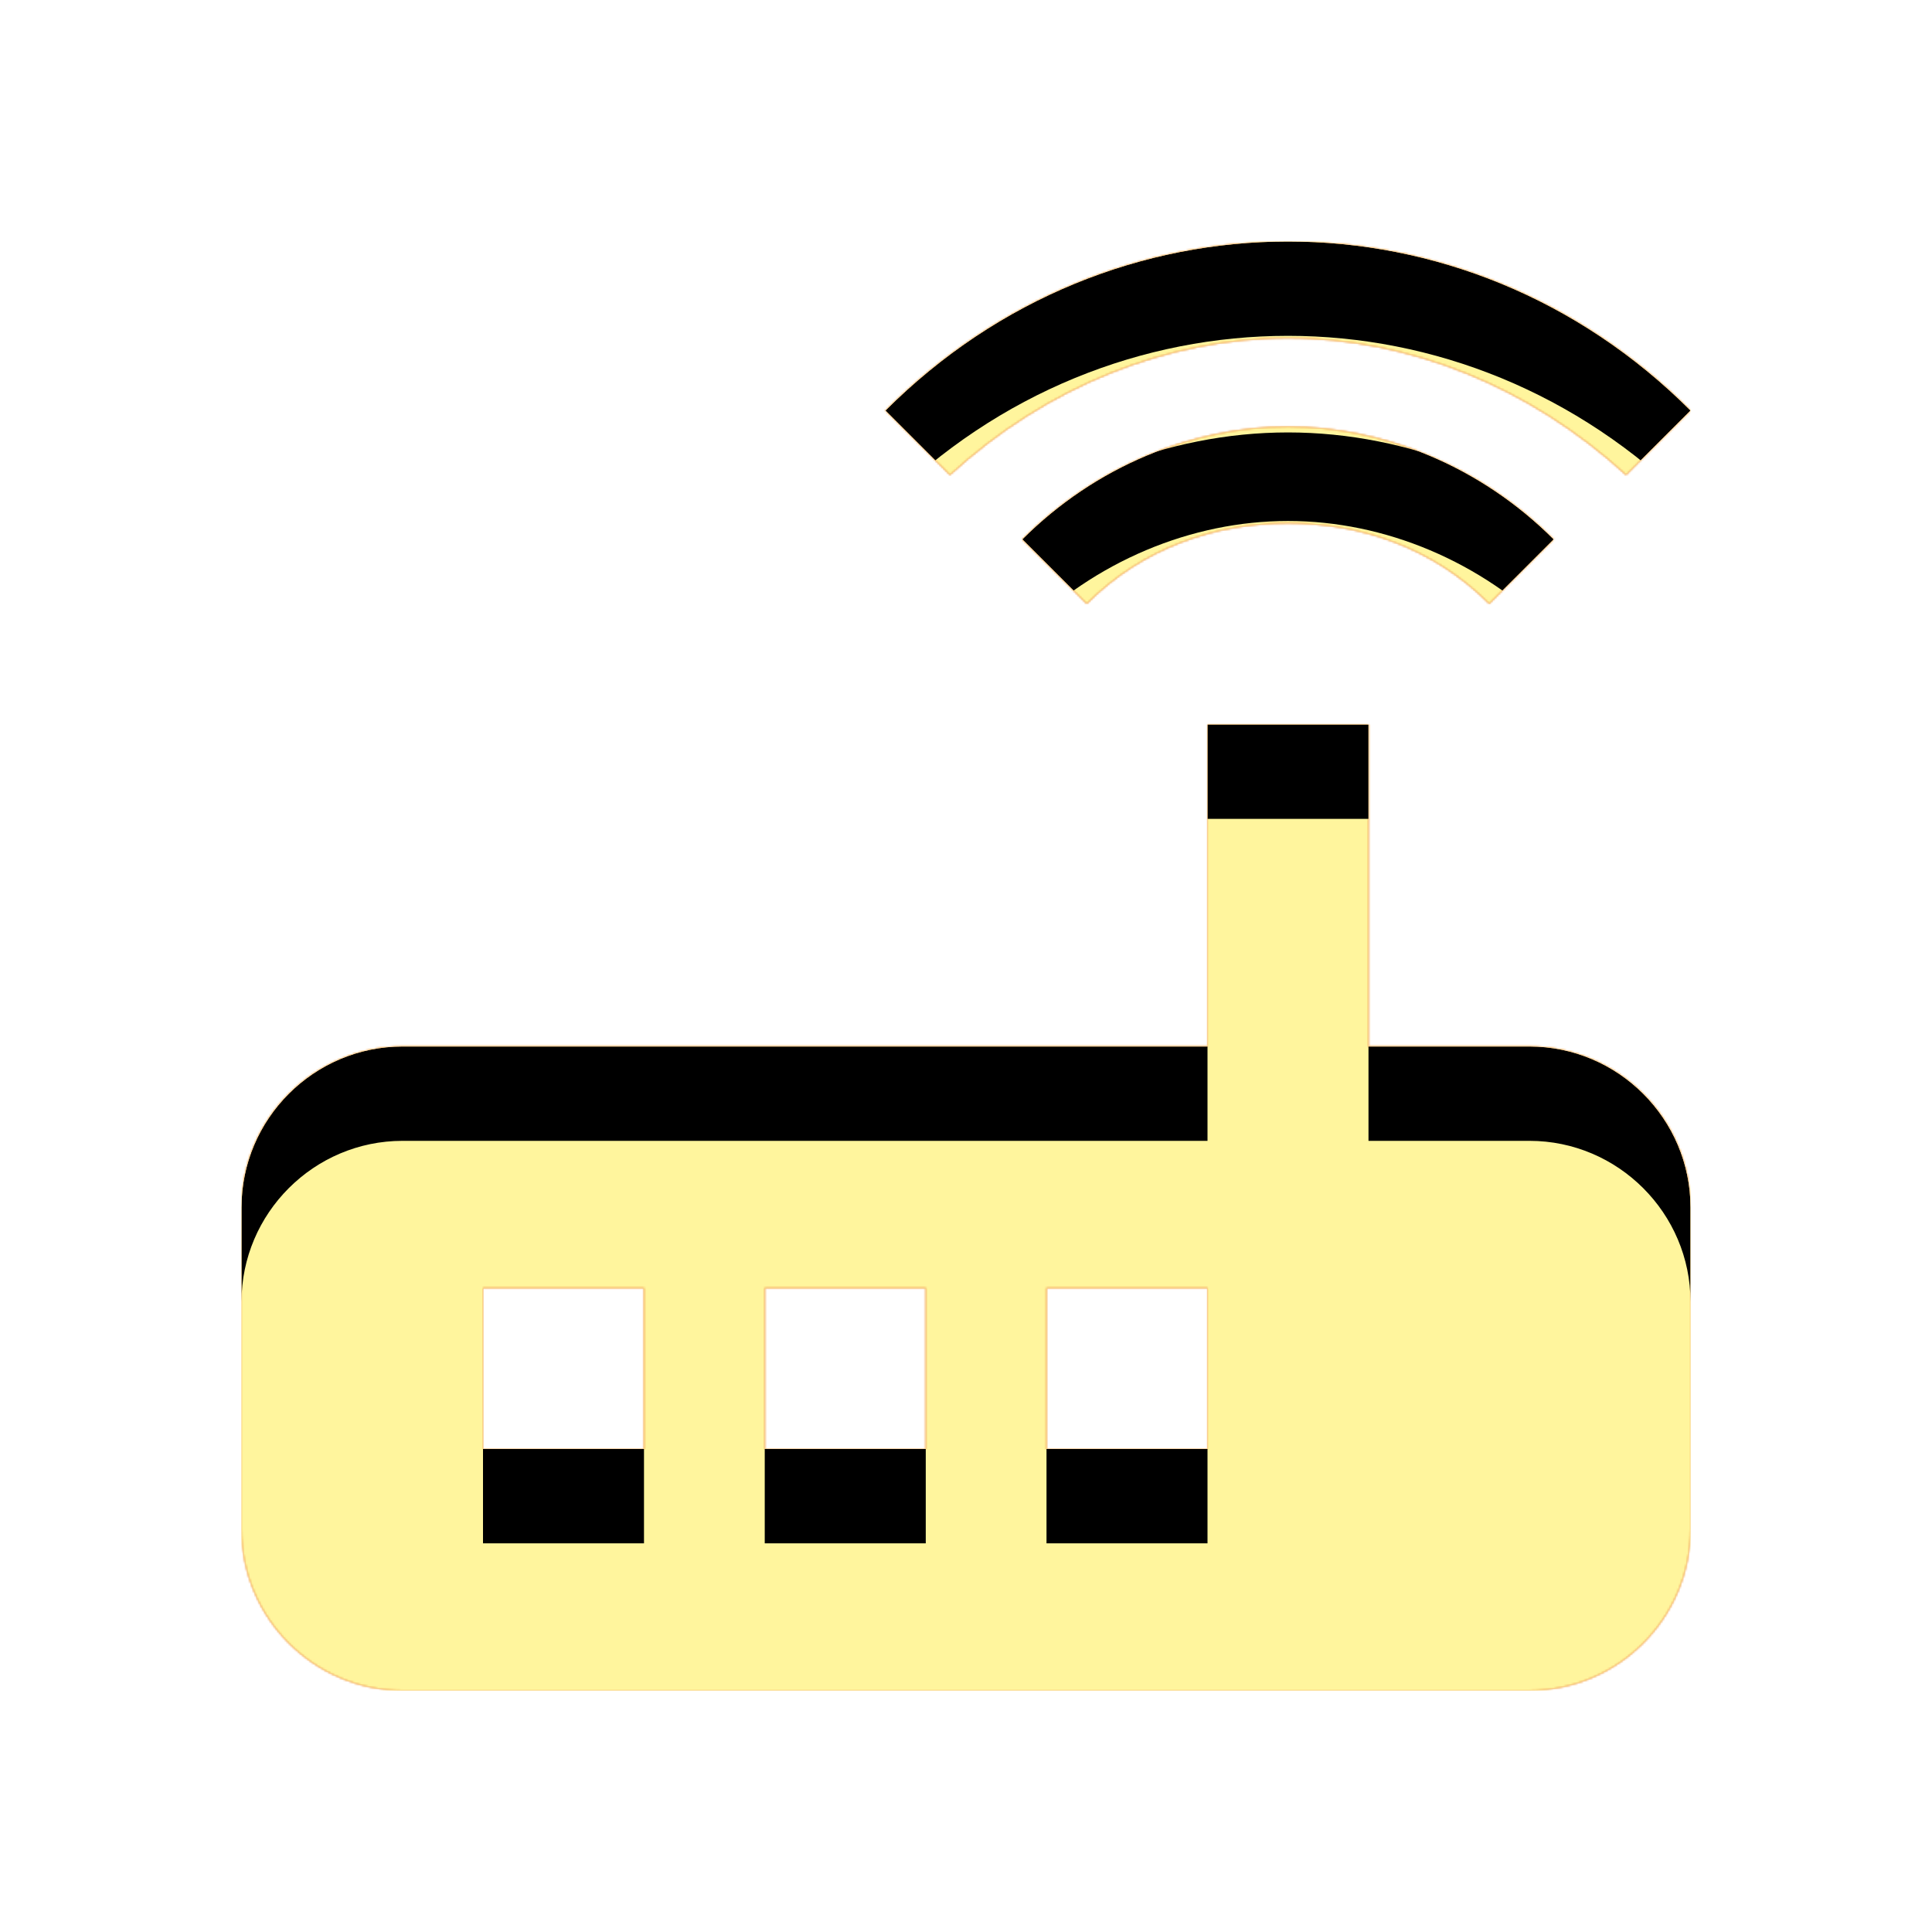 <svg version="1.1" xmlns="http://www.w3.org/2000/svg" xmlns:xlink="http://www.w3.org/1999/xlink" viewBox="0,0,1024,1024">
	<!-- Color names: teamapps-color-1, teamapps-color-2, teamapps-color-3 -->
	<desc>router icon - Licensed under Apache License v2.0 (http://www.apache.org/licenses/LICENSE-2.0) - Created with Iconfu.com - Derivative work of Material icons (Copyright Google Inc.)</desc>
	<defs>
		<clipPath id="clip-6jf34Ztt">
			<path d="M896,640v170.67c0,46.93 -38.4,85.33 -85.33,85.33h-597.34c-46.93,0 -85.33,-38.4 -85.33,-85.33v-170.67c0,-46.93 38.4,-85.33 85.33,-85.33h426.67v-170.67h85.33v170.67h85.34c46.93,0 85.33,38.4 85.33,85.33zM682.67,179.2c-64,0 -128,25.6 -179.2,72.53l-34.14,-34.13c59.73,-59.73 136.54,-89.6 213.34,-89.6c76.8,0 153.6,29.87 213.33,89.6l-34.13,34.13c-51.2,-46.93 -115.2,-72.53 -179.2,-72.53zM789.33,320c-29.87,-29.87 -68.26,-42.67 -106.66,-42.67c-38.4,0 -76.8,12.8 -106.67,42.67l-34.13,-34.13c38.4,-38.4 89.6,-59.74 140.8,-59.74c51.2,0 102.4,21.34 140.8,59.74zM640,682.67h-85.33v85.33h85.33zM341.33,682.67h-85.33v85.33h85.33zM490.67,682.67h-85.34v85.33h85.34z"/>
		</clipPath>
		<radialGradient cx="0" cy="0" r="1448.15" id="color-iJjmVWcm" gradientUnits="userSpaceOnUse">
			<stop offset="0.07" stop-color="#ffffff"/>
			<stop offset="0.75" stop-color="#000000"/>
		</radialGradient>
		<linearGradient x1="0" y1="1024" x2="1024" y2="0" id="color-wmofbgAQ" gradientUnits="userSpaceOnUse">
			<stop offset="0.2" stop-color="#000000"/>
			<stop offset="0.8" stop-color="#ffffff"/>
		</linearGradient>
		<filter id="filter-6y7U24Zh" x="0%" y="0%" width="100%" height="100%" color-interpolation-filters="sRGB">
			<feColorMatrix values="1 0 0 0 0 0 1 0 0 0 0 0 1 0 0 0 0 0 0.05 0" in="SourceGraphic"/>
			<feOffset dy="20"/>
			<feGaussianBlur stdDeviation="11" result="blur0"/>
			<feColorMatrix values="1 0 0 0 0 0 1 0 0 0 0 0 1 0 0 0 0 0 0.07 0" in="SourceGraphic"/>
			<feOffset dy="30"/>
			<feGaussianBlur stdDeviation="20" result="blur1"/>
			<feMerge>
				<feMergeNode in="blur0"/>
				<feMergeNode in="blur1"/>
			</feMerge>
		</filter>
		<filter id="filter-J7ykI8fc" color-interpolation-filters="sRGB">
			<feOffset/>
		</filter>
		<mask id="mask-0XTpd6VM">
			<path d="M896,640v170.67c0,46.93 -38.4,85.33 -85.33,85.33h-597.34c-46.93,0 -85.33,-38.4 -85.33,-85.33v-170.67c0,-46.93 38.4,-85.33 85.33,-85.33h426.67v-170.67h85.33v170.67h85.34c46.93,0 85.33,38.4 85.33,85.33zM682.67,179.2c-64,0 -128,25.6 -179.2,72.53l-34.14,-34.13c59.73,-59.73 136.54,-89.6 213.34,-89.6c76.8,0 153.6,29.87 213.33,89.6l-34.13,34.13c-51.2,-46.93 -115.2,-72.53 -179.2,-72.53zM789.33,320c-29.87,-29.87 -68.26,-42.67 -106.66,-42.67c-38.4,0 -76.8,12.8 -106.67,42.67l-34.13,-34.13c38.4,-38.4 89.6,-59.74 140.8,-59.74c51.2,0 102.4,21.34 140.8,59.74zM640,682.67h-85.33v85.33h85.33zM341.33,682.67h-85.33v85.33h85.33zM490.67,682.67h-85.34v85.33h85.34z" fill="url(#color-iJjmVWcm)"/>
		</mask>
		<mask id="mask-GPMC8q9e">
			<path d="M896,640v170.67c0,46.93 -38.4,85.33 -85.33,85.33h-597.34c-46.93,0 -85.33,-38.4 -85.33,-85.33v-170.67c0,-46.93 38.4,-85.33 85.33,-85.33h426.67v-170.67h85.33v170.67h85.34c46.93,0 85.33,38.4 85.33,85.33zM682.67,179.2c-64,0 -128,25.6 -179.2,72.53l-34.14,-34.13c59.73,-59.73 136.54,-89.6 213.34,-89.6c76.8,0 153.6,29.87 213.33,89.6l-34.13,34.13c-51.2,-46.93 -115.2,-72.53 -179.2,-72.53zM789.33,320c-29.87,-29.87 -68.26,-42.67 -106.66,-42.67c-38.4,0 -76.8,12.8 -106.67,42.67l-34.13,-34.13c38.4,-38.4 89.6,-59.74 140.8,-59.74c51.2,0 102.4,21.34 140.8,59.74zM640,682.67h-85.33v85.33h85.33zM341.33,682.67h-85.33v85.33h85.33zM490.67,682.67h-85.34v85.33h85.34z" fill="#ffffff"/>
		</mask>
		<mask id="mask-wLlc3X8g">
			<rect fill="url(#color-wmofbgAQ)" x="128" y="128" width="768" height="768"/>
		</mask>
	</defs>
	<g fill="none" fill-rule="nonzero" style="mix-blend-mode: normal">
		<g mask="url(#mask-GPMC8q9e)">
			<g color="#ffc107" class="teamapps-color-2">
				<rect x="128" y="128" width="768" height="768" fill="currentColor"/>
			</g>
			<g color="#e65100" class="teamapps-color-3" mask="url(#mask-wLlc3X8g)">
				<rect x="128" y="128" width="768" height="768" fill="currentColor"/>
			</g>
		</g>
		<g filter="url(#filter-J7ykI8fc)" mask="url(#mask-0XTpd6VM)">
			<g color="#fff59d" class="teamapps-color-1">
				<rect x="128" y="128" width="768" height="768" fill="currentColor"/>
			</g>
		</g>
		<g clip-path="url(#clip-6jf34Ztt)">
			<path d="M35,939v-954h954v954zM810.67,554.67h-85.34v-170.67h-85.33v170.67h-426.67c-46.93,0 -85.33,38.4 -85.33,85.33v170.67c0,46.93 38.4,85.33 85.33,85.33h597.34c46.93,0 85.33,-38.4 85.33,-85.33v-170.67c0,-46.93 -38.4,-85.33 -85.33,-85.33zM861.87,251.73l34.13,-34.13c-59.73,-59.73 -136.53,-89.6 -213.33,-89.6c-76.8,0 -153.61,29.87 -213.34,89.6l34.14,34.13c51.2,-46.93 115.2,-72.53 179.2,-72.53c64,0 128,25.6 179.2,72.53zM823.47,285.87c-38.4,-38.4 -89.6,-59.74 -140.8,-59.74c-51.2,0 -102.4,21.34 -140.8,59.74l34.13,34.13c29.87,-29.87 68.27,-42.67 106.67,-42.67c38.4,0 76.79,12.8 106.66,42.67zM640,768h-85.33v-85.33h85.33zM341.33,768h-85.33v-85.33h85.33zM490.67,768h-85.34v-85.33h85.34z" fill="#000000" filter="url(#filter-6y7U24Zh)"/>
		</g>
	</g>
</svg>